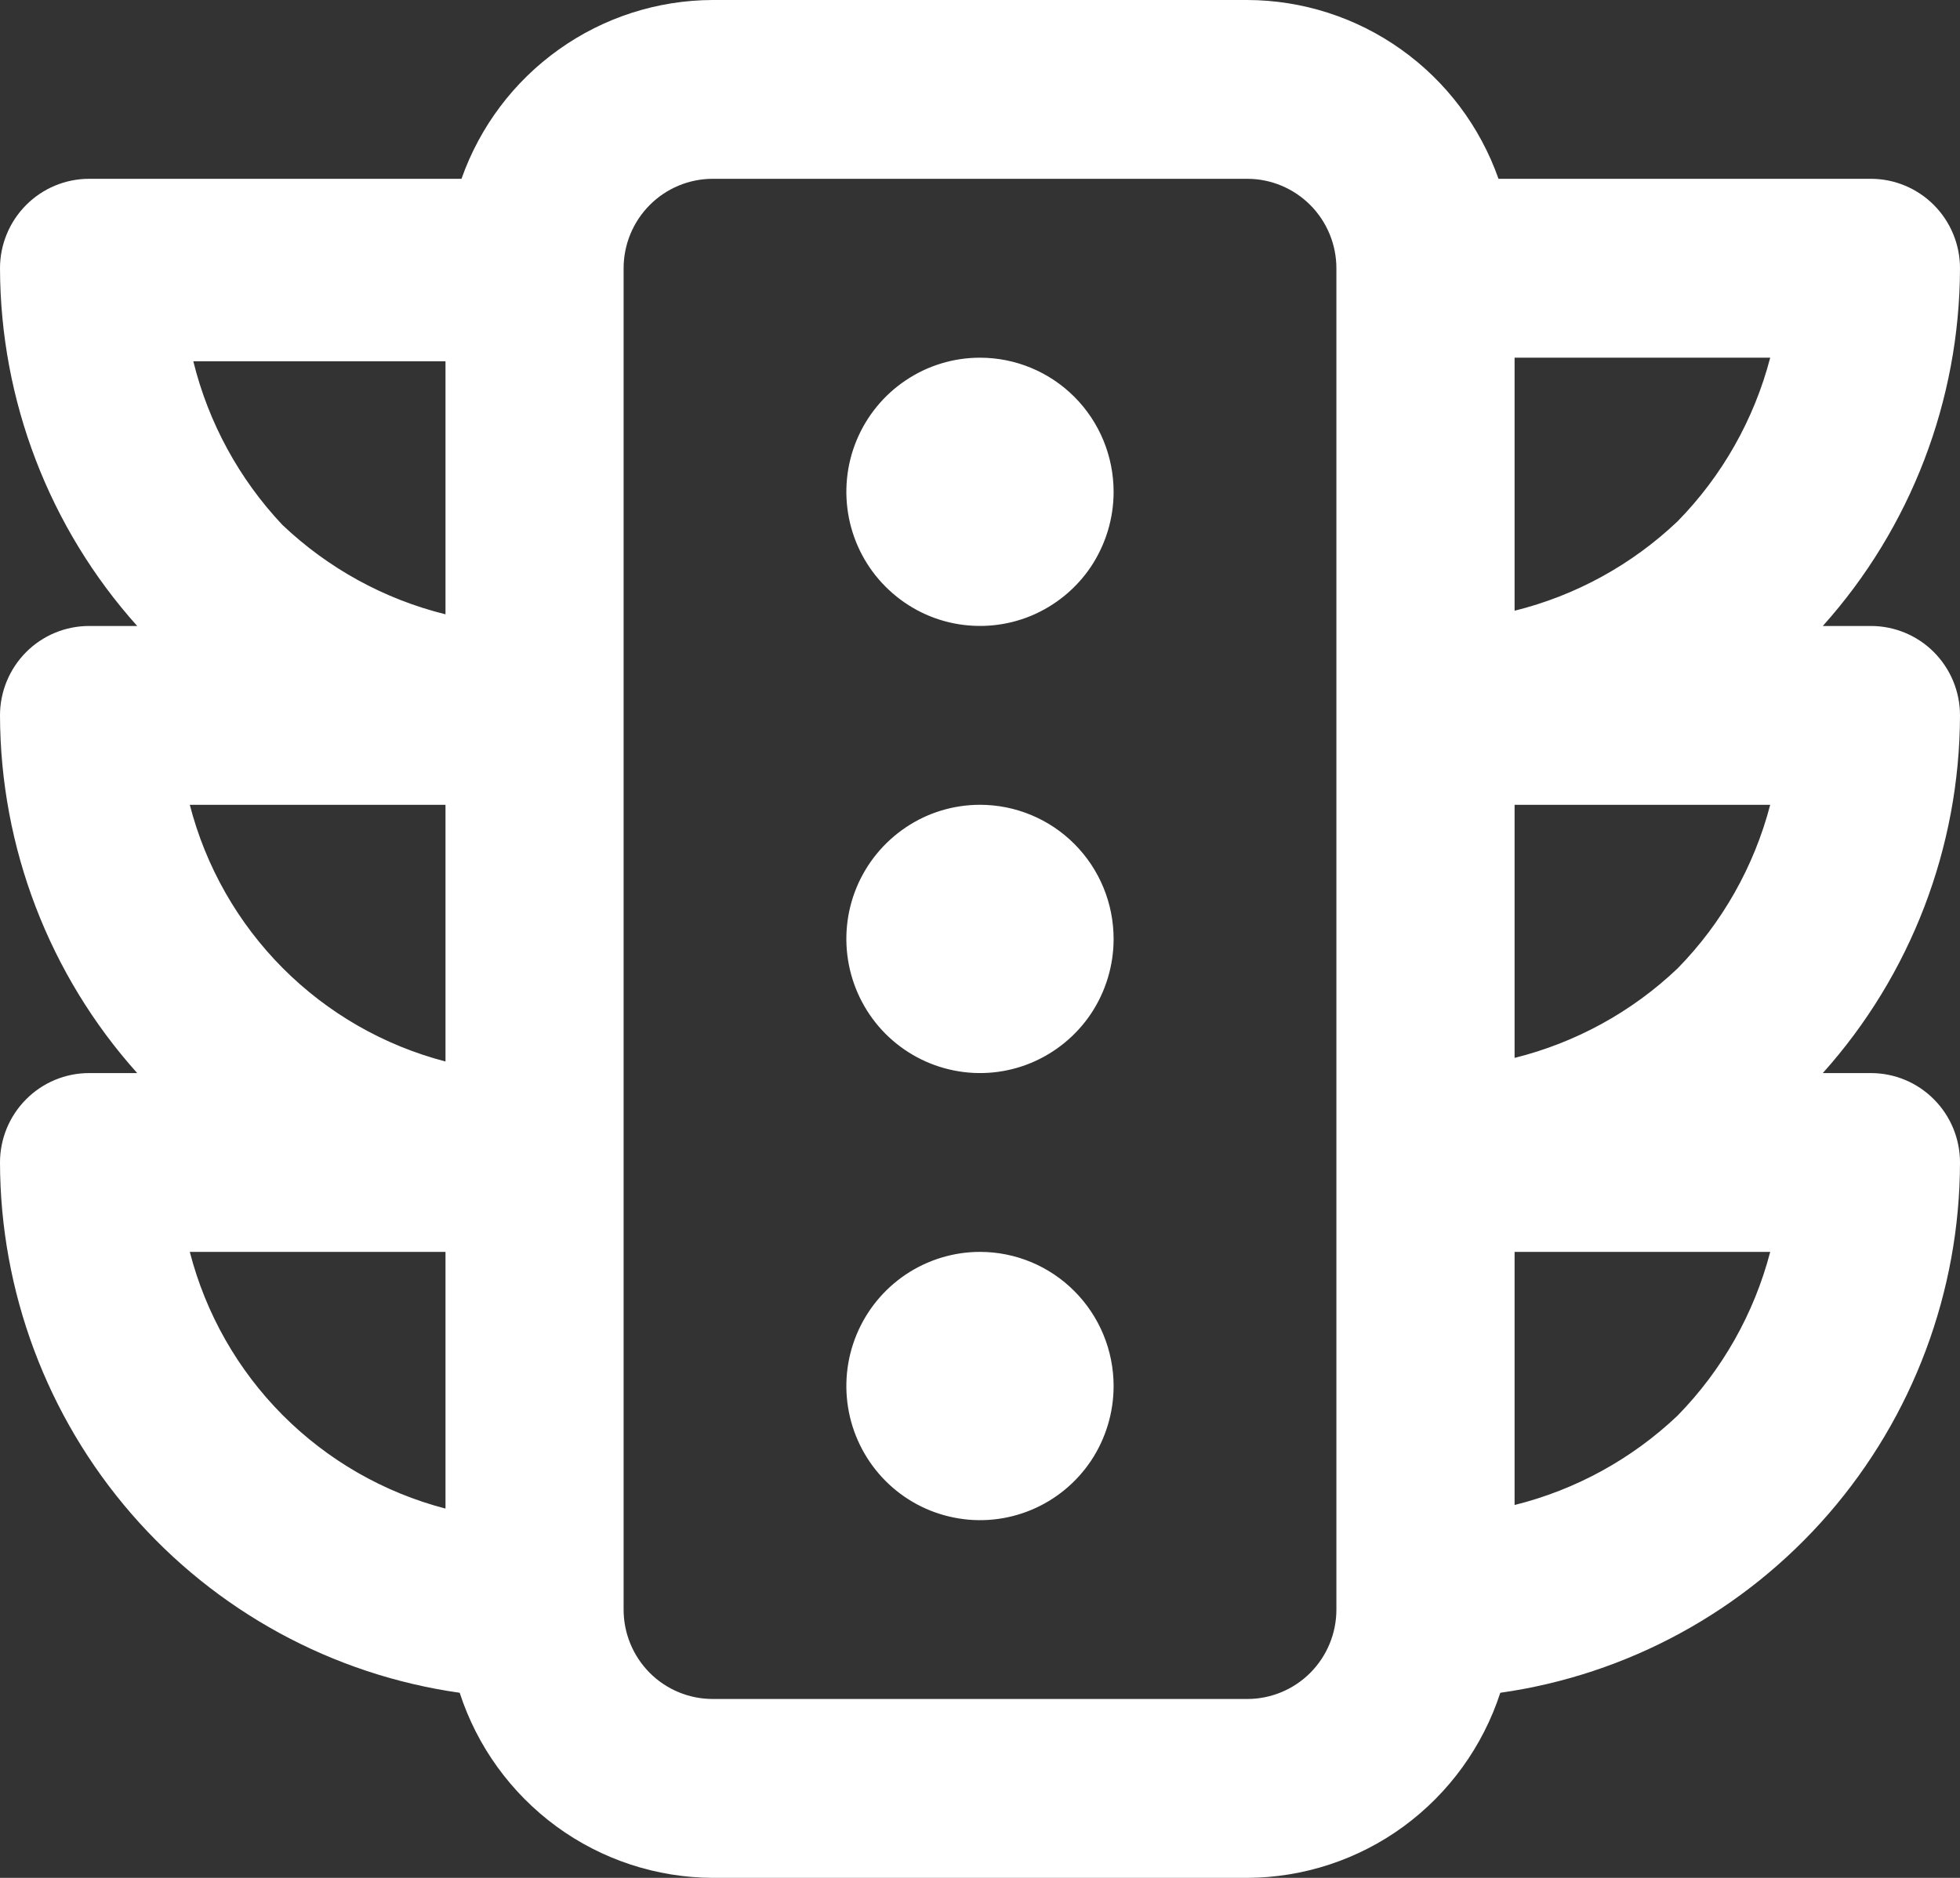 <svg width="24" height="23" viewBox="0 0 24 23" fill="none" xmlns="http://www.w3.org/2000/svg">
<rect x="0" y="0" width="24" height="23" fill="#333333" stroke="none"/>
<path d="M12 4.381C11.676 4.381 11.36 4.477 11.091 4.658C10.822 4.838 10.612 5.095 10.488 5.395C10.364 5.695 10.332 6.026 10.395 6.344C10.458 6.663 10.614 6.956 10.843 7.185C11.072 7.415 11.363 7.572 11.681 7.635C11.998 7.698 12.327 7.666 12.626 7.542C12.925 7.417 13.181 7.207 13.361 6.937C13.54 6.666 13.636 6.349 13.636 6.024C13.636 5.588 13.464 5.17 13.157 4.862C12.85 4.554 12.434 4.381 12 4.381ZM22.909 7.667H22.32C23.398 6.464 23.996 4.904 24 3.286C24 2.995 23.885 2.717 23.68 2.511C23.476 2.306 23.198 2.19 22.909 2.19H18.349C18.124 1.551 17.708 0.998 17.157 0.606C16.606 0.213 15.948 0.002 15.273 0H8.727C8.052 0.002 7.394 0.213 6.843 0.606C6.292 0.998 5.876 1.551 5.651 2.19H1.091C0.802 2.19 0.524 2.306 0.32 2.511C0.115 2.717 0 2.995 0 3.286C0.004 4.904 0.602 6.464 1.68 7.667H1.091C0.802 7.667 0.524 7.782 0.32 7.987C0.115 8.193 0 8.471 0 8.762C0.004 10.38 0.602 11.94 1.68 13.143H1.091C0.802 13.143 0.524 13.258 0.32 13.464C0.115 13.669 0 13.948 0 14.238C0.003 15.819 0.574 17.347 1.608 18.54C2.642 19.733 4.069 20.512 5.629 20.733C5.842 21.39 6.257 21.962 6.813 22.37C7.369 22.777 8.039 22.997 8.727 23H15.273C15.961 22.997 16.631 22.777 17.187 22.37C17.743 21.962 18.157 21.39 18.371 20.733C19.931 20.512 21.358 19.733 22.392 18.54C23.426 17.347 23.997 15.819 24 14.238C24 13.948 23.885 13.669 23.68 13.464C23.476 13.258 23.198 13.143 22.909 13.143H22.32C23.398 11.94 23.996 10.38 24 8.762C24 8.471 23.885 8.193 23.68 7.987C23.476 7.782 23.198 7.667 22.909 7.667ZM5.455 18.477C4.701 18.281 4.013 17.886 3.462 17.333C2.912 16.781 2.519 16.09 2.324 15.333H5.455V18.477ZM5.455 13.001C4.701 12.805 4.013 12.41 3.462 11.857C2.912 11.304 2.519 10.614 2.324 9.857H5.455V13.001ZM5.455 7.524C4.706 7.339 4.018 6.961 3.458 6.429C2.928 5.867 2.552 5.176 2.367 4.425H5.455V7.524ZM16.364 19.714C16.364 20.005 16.249 20.283 16.044 20.489C15.839 20.694 15.562 20.809 15.273 20.809H8.727C8.438 20.809 8.16 20.694 7.956 20.489C7.751 20.283 7.636 20.005 7.636 19.714V3.286C7.636 2.995 7.751 2.717 7.956 2.511C8.16 2.306 8.438 2.19 8.727 2.19H15.273C15.562 2.19 15.839 2.306 16.044 2.511C16.249 2.717 16.364 2.995 16.364 3.286V19.714ZM20.542 17.338C19.982 17.87 19.294 18.247 18.546 18.433V15.333H21.676C21.479 16.089 21.088 16.78 20.542 17.338ZM20.542 11.861C19.982 12.394 19.294 12.771 18.546 12.957V9.857H21.676C21.479 10.613 21.088 11.304 20.542 11.861ZM20.542 6.385C19.982 6.917 19.294 7.295 18.546 7.48V4.381H21.676C21.479 5.137 21.088 5.828 20.542 6.385ZM12 15.333C11.676 15.333 11.36 15.43 11.091 15.61C10.822 15.791 10.612 16.047 10.488 16.348C10.364 16.648 10.332 16.978 10.395 17.297C10.458 17.615 10.614 17.908 10.843 18.138C11.072 18.368 11.363 18.524 11.681 18.587C11.998 18.651 12.327 18.618 12.626 18.494C12.925 18.37 13.181 18.159 13.361 17.889C13.54 17.619 13.636 17.301 13.636 16.976C13.636 16.541 13.464 16.123 13.157 15.815C12.85 15.506 12.434 15.333 12 15.333ZM12 9.857C11.676 9.857 11.36 9.953 11.091 10.134C10.822 10.315 10.612 10.571 10.488 10.871C10.364 11.171 10.332 11.502 10.395 11.82C10.458 12.139 10.614 12.432 10.843 12.662C11.072 12.891 11.363 13.048 11.681 13.111C11.998 13.175 12.327 13.142 12.626 13.018C12.925 12.893 13.181 12.683 13.361 12.413C13.54 12.143 13.636 11.825 13.636 11.5C13.636 11.064 13.464 10.646 13.157 10.338C12.85 10.03 12.434 9.857 12 9.857Z" fill="white"/>
</svg>
